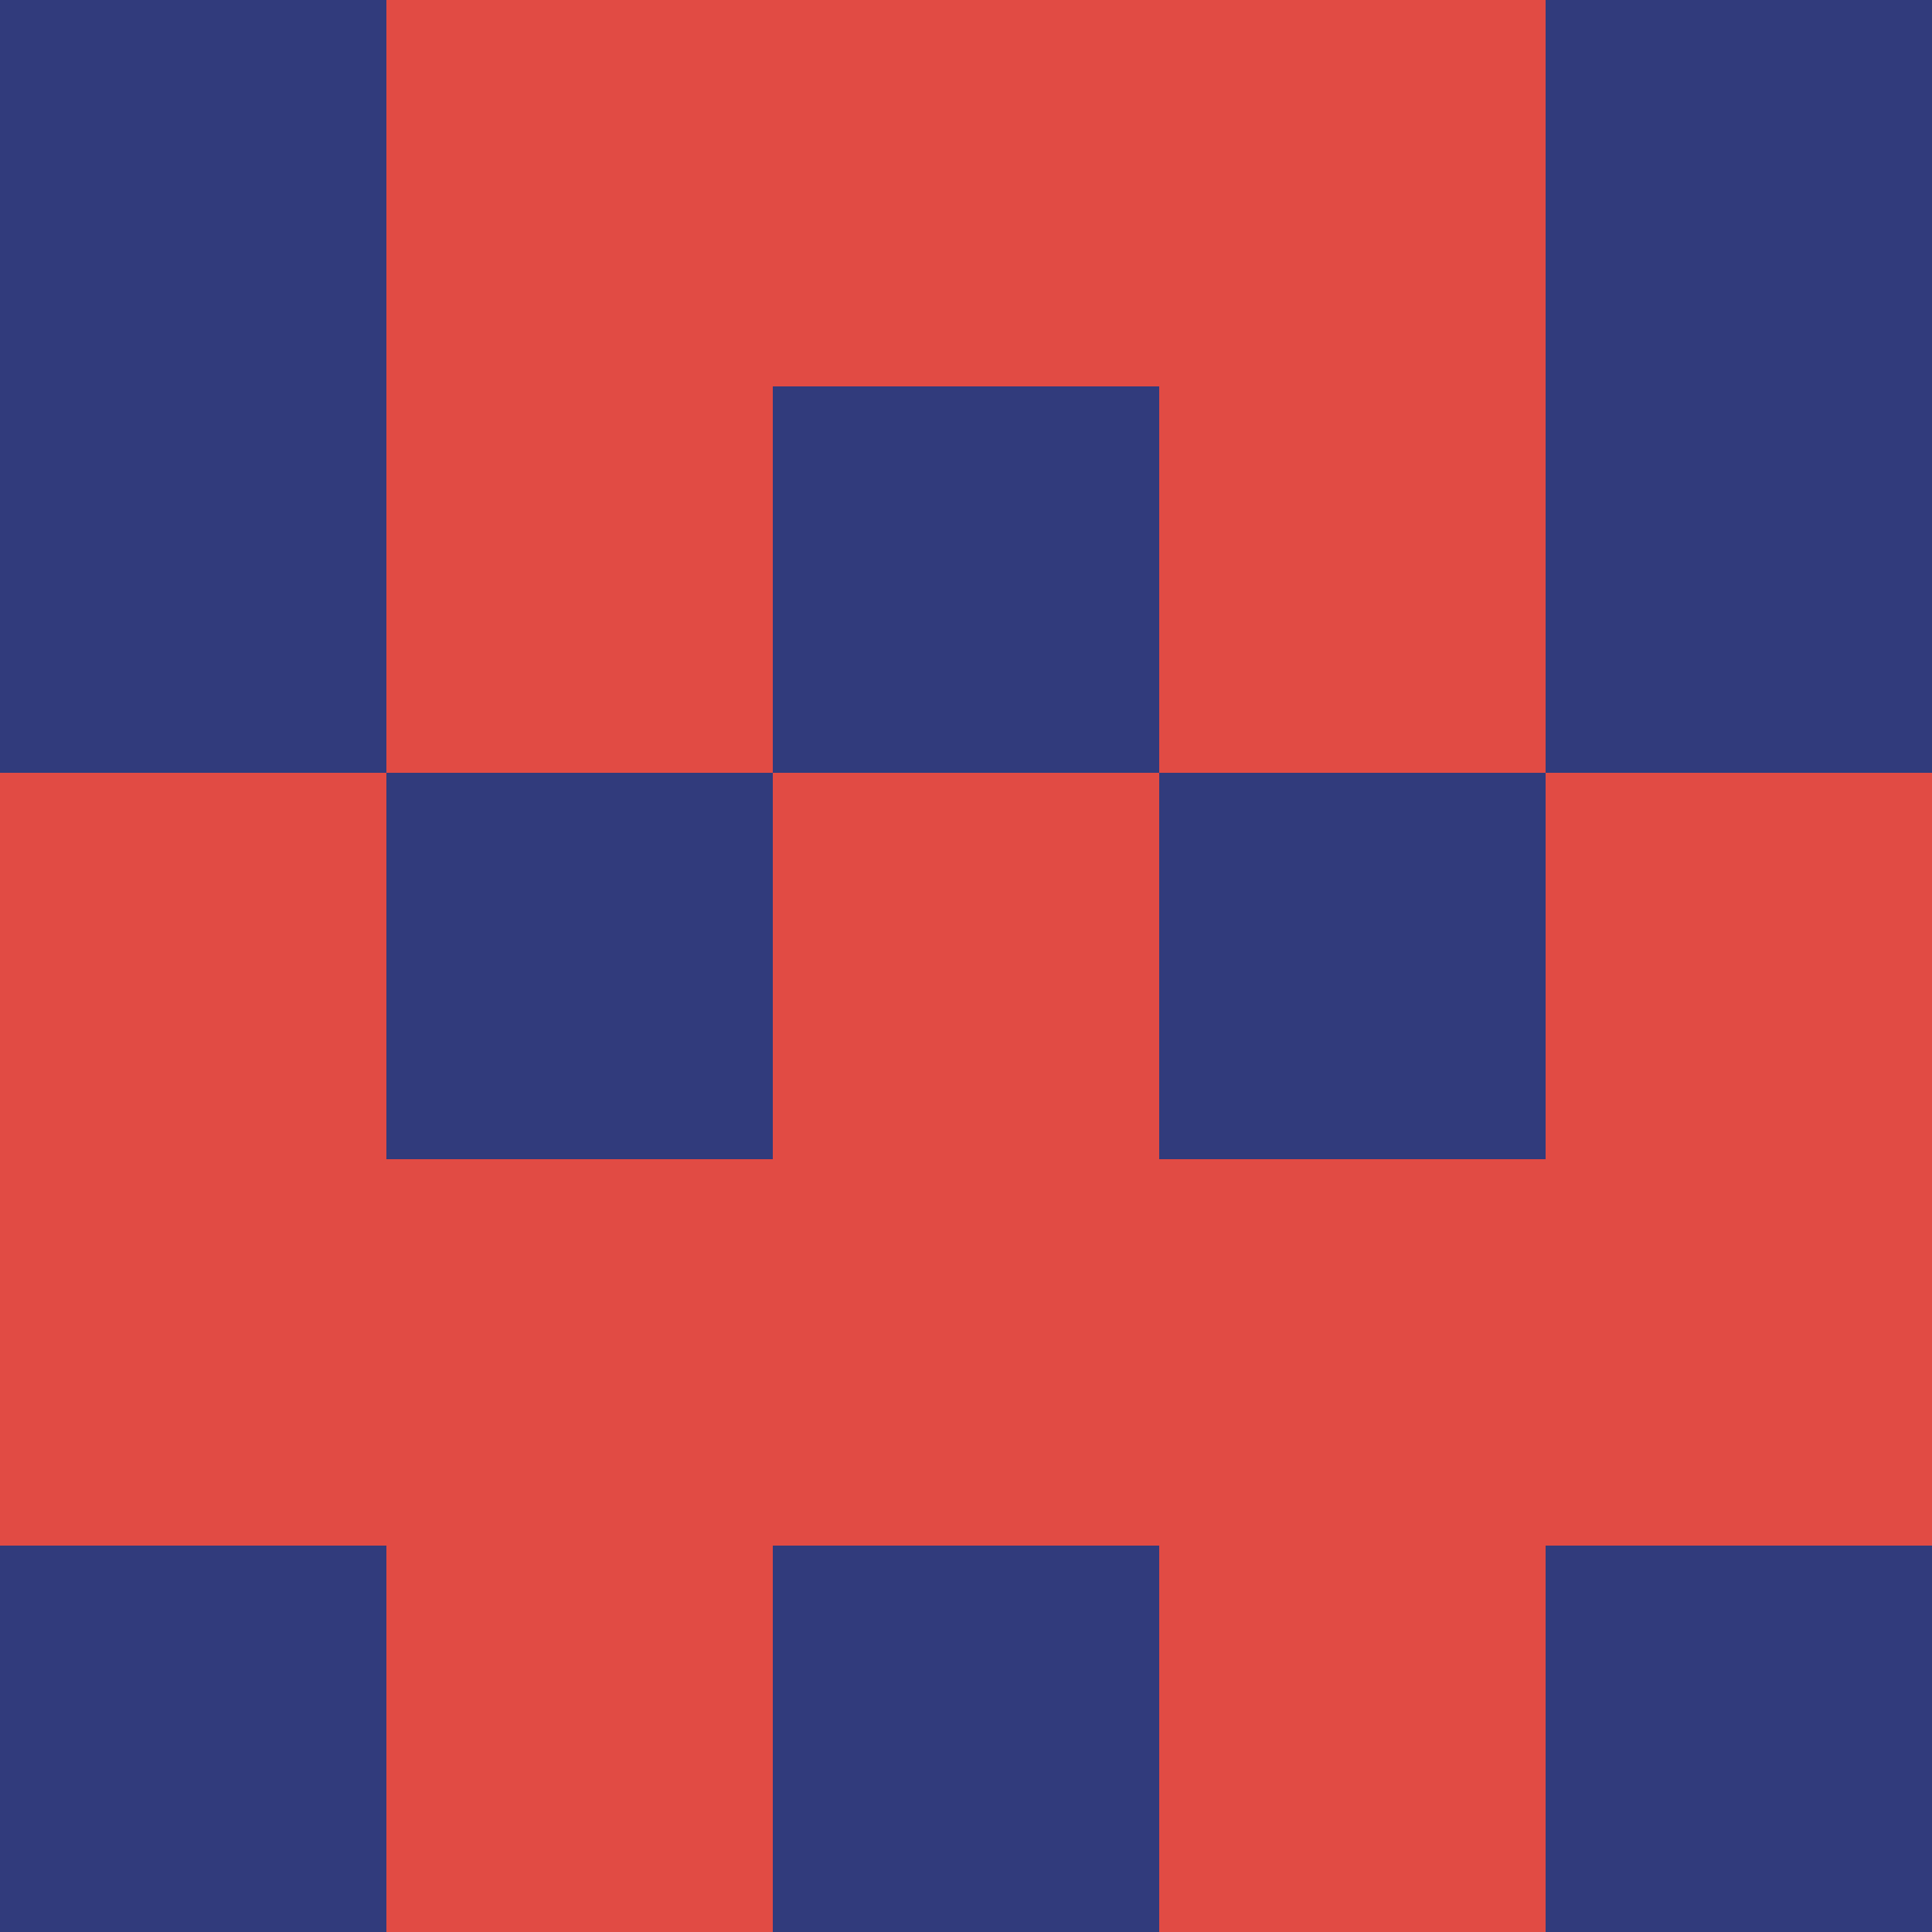 <?xml version="1.0" encoding="utf-8"?>
<!DOCTYPE svg PUBLIC "-//W3C//DTD SVG 20010904//EN"
        "http://www.w3.org/TR/2001/REC-SVG-20010904/DTD/svg10.dtd">

<svg viewBox="0 0 5 5"
     xmlns="http://www.w3.org/2000/svg"
     xmlns:xlink="http://www.w3.org/1999/xlink">

            <rect x ="0" y="0"
          width="1" height="1"
          fill="#313B7C"></rect>
        <rect x ="4" y="0"
          width="1" height="1"
          fill="#313B7C"></rect>
        <rect x ="1" y="0"
          width="1" height="1"
          fill="#E14B44"></rect>
        <rect x ="3" y="0"
          width="1" height="1"
          fill="#E14B44"></rect>
        <rect x ="2" y="0"
          width="1" height="1"
          fill="#E14B44"></rect>
                <rect x ="0" y="1"
          width="1" height="1"
          fill="#313B7C"></rect>
        <rect x ="4" y="1"
          width="1" height="1"
          fill="#313B7C"></rect>
        <rect x ="1" y="1"
          width="1" height="1"
          fill="#E14B44"></rect>
        <rect x ="3" y="1"
          width="1" height="1"
          fill="#E14B44"></rect>
        <rect x ="2" y="1"
          width="1" height="1"
          fill="#313B7C"></rect>
                <rect x ="0" y="2"
          width="1" height="1"
          fill="#E14B44"></rect>
        <rect x ="4" y="2"
          width="1" height="1"
          fill="#E14B44"></rect>
        <rect x ="1" y="2"
          width="1" height="1"
          fill="#313B7C"></rect>
        <rect x ="3" y="2"
          width="1" height="1"
          fill="#313B7C"></rect>
        <rect x ="2" y="2"
          width="1" height="1"
          fill="#E14B44"></rect>
                <rect x ="0" y="3"
          width="1" height="1"
          fill="#E14B44"></rect>
        <rect x ="4" y="3"
          width="1" height="1"
          fill="#E14B44"></rect>
        <rect x ="1" y="3"
          width="1" height="1"
          fill="#E14B44"></rect>
        <rect x ="3" y="3"
          width="1" height="1"
          fill="#E14B44"></rect>
        <rect x ="2" y="3"
          width="1" height="1"
          fill="#E14B44"></rect>
                <rect x ="0" y="4"
          width="1" height="1"
          fill="#313B7C"></rect>
        <rect x ="4" y="4"
          width="1" height="1"
          fill="#313B7C"></rect>
        <rect x ="1" y="4"
          width="1" height="1"
          fill="#E14B44"></rect>
        <rect x ="3" y="4"
          width="1" height="1"
          fill="#E14B44"></rect>
        <rect x ="2" y="4"
          width="1" height="1"
          fill="#313B7C"></rect>
        </svg>

